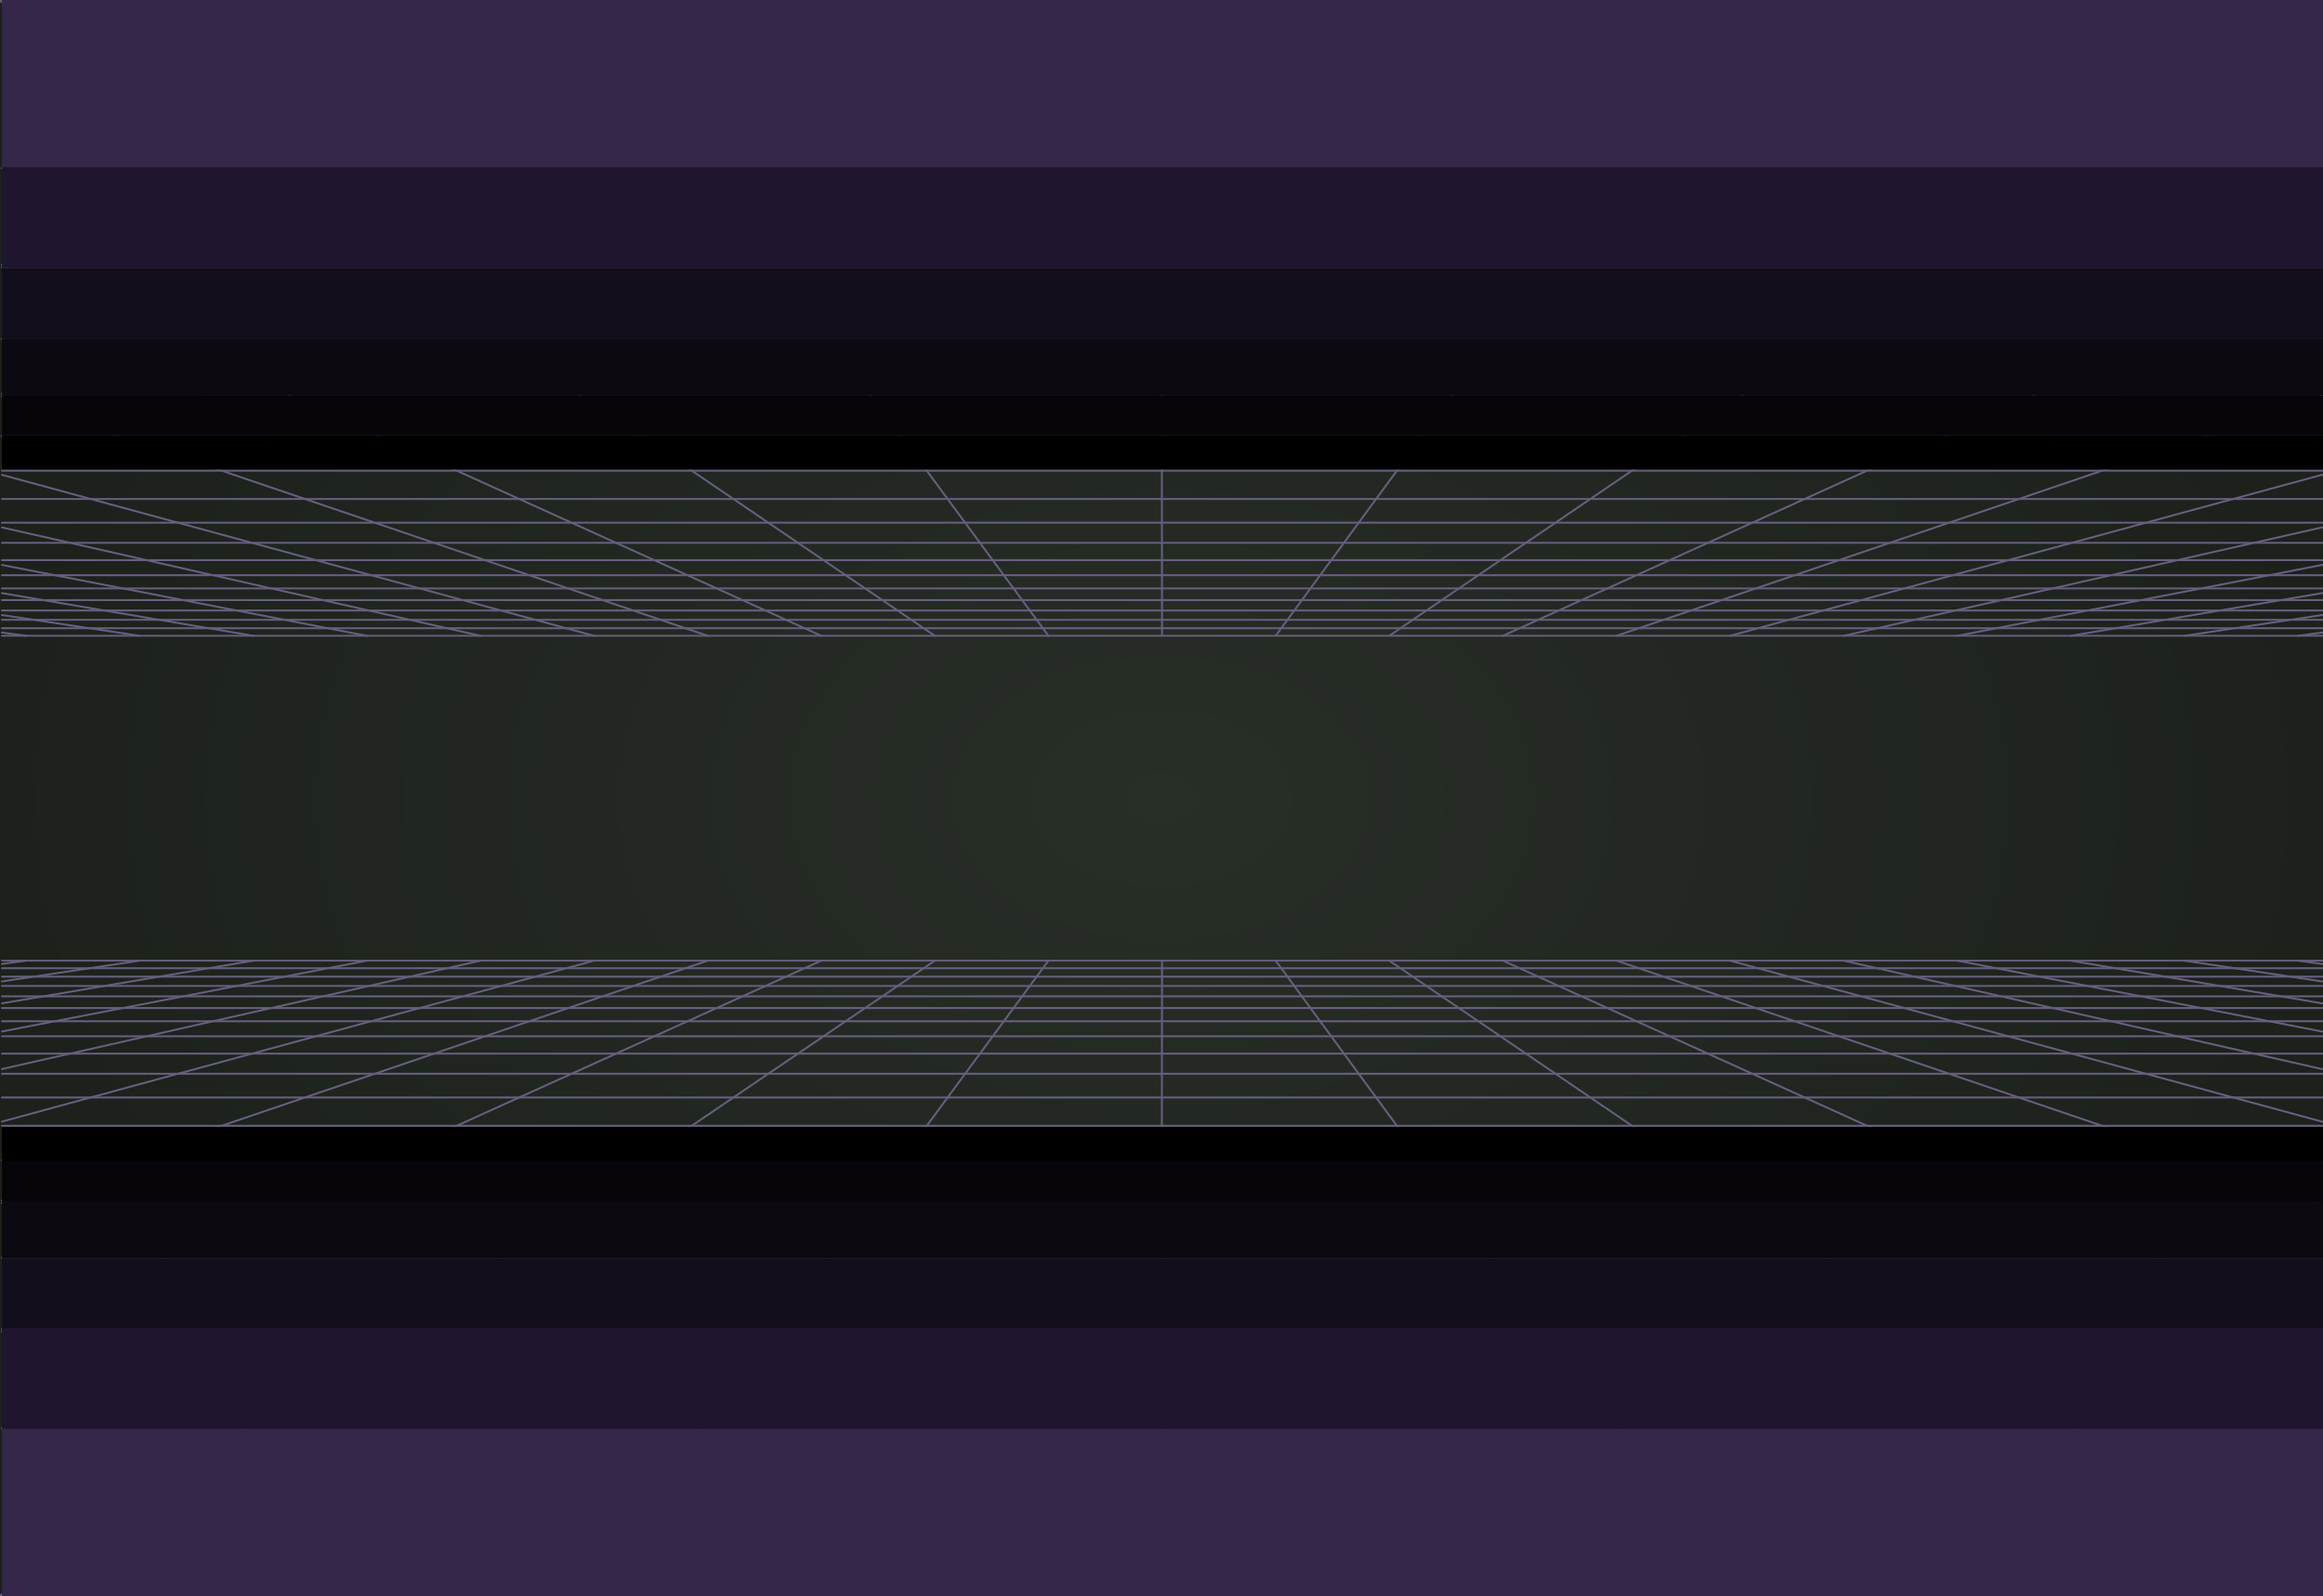 <svg width="1222" height="840" viewBox="0 0 1222 840" fill="none" xmlns="http://www.w3.org/2000/svg">
<rect width="1222" height="840" fill="#282F27"/>
<rect width="1222" height="840" fill="url(#paint0_radial_121_244)" fill-opacity="0.3"/>
<g clip-path="url(#clip0_121_244)">
<path d="M671.043 334.556L916.429 0.255" stroke="#675F7F" stroke-linecap="round" stroke-linejoin="round"/>
<path d="M790.539 334.555L1221.79 138.953" stroke="#675F7F" stroke-linecap="round" stroke-linejoin="round"/>
<path d="M611.294 334.555L610.85 0.255" stroke="#675F7F" stroke-linecap="round" stroke-linejoin="round"/>
<path d="M1029.52 334.555L1221.79 297.196" stroke="#675F7F" stroke-linecap="round" stroke-linejoin="round"/>
<path d="M1089.27 334.555L1221.79 312.027" stroke="#675F7F" stroke-linecap="round" stroke-linejoin="round"/>
<path d="M910.027 334.555L1221.79 249.736" stroke="#675F7F" stroke-linecap="round" stroke-linejoin="round"/>
<path d="M850.287 334.556L1221.79 208.2" stroke="#675F7F" stroke-linecap="round" stroke-linejoin="round"/>
<path d="M969.775 334.555L1221.79 277.42" stroke="#675F7F" stroke-linecap="round" stroke-linejoin="round"/>
<path d="M193.067 334.556L1.023 297.258" stroke="#675F7F" stroke-linecap="round" stroke-linejoin="round"/>
<path d="M1149.02 334.556L1221.79 323.56" stroke="#675F7F" stroke-linecap="round" stroke-linejoin="round"/>
<path d="M1208.77 334.556L1221.79 332.786" stroke="#675F7F" stroke-linecap="round" stroke-linejoin="round"/>
<path d="M252.814 334.555L1.021 277.505" stroke="#675F7F" stroke-linecap="round" stroke-linejoin="round"/>
<path d="M372.309 334.555L1.021 208.385" stroke="#675F7F" stroke-linecap="round" stroke-linejoin="round"/>
<path d="M551.547 334.556L305.279 0.255" stroke="#675F7F" stroke-linecap="round" stroke-linejoin="round"/>
<path d="M133.318 334.556L1.021 312.071" stroke="#675F7F" stroke-linecap="round" stroke-linejoin="round"/>
<path d="M312.562 334.556L1.021 249.857" stroke="#675F7F" stroke-linecap="round" stroke-linejoin="round"/>
<path d="M432.057 334.555L1.021 139.286" stroke="#675F7F" stroke-linecap="round" stroke-linejoin="round"/>
<path d="M13.829 334.556L1.021 332.814" stroke="#675F7F" stroke-linecap="round" stroke-linejoin="round"/>
<path d="M73.576 334.556L1.021 323.596" stroke="#675F7F" stroke-linecap="round" stroke-linejoin="round"/>
<path d="M491.799 334.556L-0.293 0.255" stroke="#675F7F" stroke-linecap="round" stroke-linejoin="round"/>
<path d="M730.789 334.555L1222 0.255" stroke="#675F7F" stroke-linecap="round" stroke-linejoin="round"/>
<path d="M1222 0.255H-0.293" stroke="#675F7F" stroke-linecap="round" stroke-linejoin="round"/>
<path d="M1221.79 140.601H1.021" stroke="#675F7F" stroke-linecap="round" stroke-linejoin="round"/>
<path d="M1221.79 275.026H1.021" stroke="#675F7F" stroke-linecap="round" stroke-linejoin="round"/>
<path d="M1221.79 229.532H1.021" stroke="#675F7F" stroke-linecap="round" stroke-linejoin="round"/>
<path d="M1221.79 178.384H1.021" stroke="#675F7F" stroke-linecap="round" stroke-linejoin="round"/>
<path d="M1221.79 88.513H1.021" stroke="#675F7F" stroke-linecap="round" stroke-linejoin="round"/>
<path d="M1221.79 207.048H1.021" stroke="#675F7F" stroke-linecap="round" stroke-linejoin="round"/>
<path d="M1221.79 247.647H1.021" stroke="#675F7F" stroke-linecap="round" stroke-linejoin="round"/>
<path d="M1221.79 321.225H1.021" stroke="#675F7F" stroke-linecap="round" stroke-linejoin="round"/>
<path d="M1221.79 309.608H1.021" stroke="#675F7F" stroke-linecap="round" stroke-linejoin="round"/>
<path d="M1221.79 302.658H1.021" stroke="#675F7F" stroke-linecap="round" stroke-linejoin="round"/>
<path d="M1221.79 315.755H1.021" stroke="#675F7F" stroke-linecap="round" stroke-linejoin="round"/>
<path d="M1221.79 330.553H1.021" stroke="#675F7F" stroke-linecap="round" stroke-linejoin="round"/>
<path d="M1221.79 326.13H1.021" stroke="#675F7F" stroke-linecap="round" stroke-linejoin="round"/>
<path d="M1221.79 334.556H1.021" stroke="#675F7F" stroke-linecap="round" stroke-linejoin="round"/>
<path d="M1221.79 285.623H1.021" stroke="#675F7F" stroke-linecap="round" stroke-linejoin="round"/>
<path d="M1221.79 262.55H1.021" stroke="#675F7F" stroke-linecap="round" stroke-linejoin="round"/>
<path d="M1221.79 294.738H1.021" stroke="#675F7F" stroke-linecap="round" stroke-linejoin="round"/>
<rect x="1" width="1221" height="88" fill="#352749" style="mix-blend-mode:plus-lighter"/>
<rect width="1221" height="53" transform="matrix(1 0 0 -1 1 141)" fill="#1F152F" style="mix-blend-mode:plus-lighter"/>
<rect x="1" y="141" width="1221" height="37" fill="#130E1B" style="mix-blend-mode:plus-lighter"/>
<rect width="1221" height="30" transform="matrix(1 0 0 -1 1 208)" fill="#0C0911" style="mix-blend-mode:plus-lighter"/>
<rect x="1" y="208" width="1221" height="21" fill="#07050A" style="mix-blend-mode:plus-lighter"/>
<rect width="1221" height="18" transform="matrix(1 0 0 -1 1 247)" fill="black" style="mix-blend-mode:plus-lighter"/>
</g>
<g clip-path="url(#clip1_121_244)">
<path d="M671.043 505.444L916.429 839.745" stroke="#675F7F" stroke-linecap="round" stroke-linejoin="round"/>
<path d="M790.539 505.445L1221.79 701.047" stroke="#675F7F" stroke-linecap="round" stroke-linejoin="round"/>
<path d="M611.294 505.445L610.85 839.745" stroke="#675F7F" stroke-linecap="round" stroke-linejoin="round"/>
<path d="M1029.52 505.445L1221.79 542.804" stroke="#675F7F" stroke-linecap="round" stroke-linejoin="round"/>
<path d="M1089.27 505.445L1221.79 527.973" stroke="#675F7F" stroke-linecap="round" stroke-linejoin="round"/>
<path d="M910.027 505.445L1221.79 590.264" stroke="#675F7F" stroke-linecap="round" stroke-linejoin="round"/>
<path d="M850.287 505.444L1221.79 631.8" stroke="#675F7F" stroke-linecap="round" stroke-linejoin="round"/>
<path d="M969.775 505.445L1221.79 562.58" stroke="#675F7F" stroke-linecap="round" stroke-linejoin="round"/>
<path d="M193.067 505.444L1.023 542.742" stroke="#675F7F" stroke-linecap="round" stroke-linejoin="round"/>
<path d="M1149.02 505.444L1221.79 516.44" stroke="#675F7F" stroke-linecap="round" stroke-linejoin="round"/>
<path d="M1208.77 505.444L1221.79 507.214" stroke="#675F7F" stroke-linecap="round" stroke-linejoin="round"/>
<path d="M252.814 505.445L1.021 562.495" stroke="#675F7F" stroke-linecap="round" stroke-linejoin="round"/>
<path d="M372.309 505.445L1.021 631.615" stroke="#675F7F" stroke-linecap="round" stroke-linejoin="round"/>
<path d="M551.547 505.444L305.279 839.745" stroke="#675F7F" stroke-linecap="round" stroke-linejoin="round"/>
<path d="M133.318 505.444L1.021 527.929" stroke="#675F7F" stroke-linecap="round" stroke-linejoin="round"/>
<path d="M312.562 505.444L1.021 590.143" stroke="#675F7F" stroke-linecap="round" stroke-linejoin="round"/>
<path d="M432.057 505.445L1.021 700.714" stroke="#675F7F" stroke-linecap="round" stroke-linejoin="round"/>
<path d="M13.829 505.444L1.021 507.186" stroke="#675F7F" stroke-linecap="round" stroke-linejoin="round"/>
<path d="M73.576 505.444L1.021 516.404" stroke="#675F7F" stroke-linecap="round" stroke-linejoin="round"/>
<path d="M491.799 505.444L-0.293 839.745" stroke="#675F7F" stroke-linecap="round" stroke-linejoin="round"/>
<path d="M730.789 505.445L1222 839.745" stroke="#675F7F" stroke-linecap="round" stroke-linejoin="round"/>
<path d="M1222 839.745H-0.293" stroke="#675F7F" stroke-linecap="round" stroke-linejoin="round"/>
<path d="M1221.79 699.399H1.021" stroke="#675F7F" stroke-linecap="round" stroke-linejoin="round"/>
<path d="M1221.79 564.974H1.021" stroke="#675F7F" stroke-linecap="round" stroke-linejoin="round"/>
<path d="M1221.79 610.468H1.021" stroke="#675F7F" stroke-linecap="round" stroke-linejoin="round"/>
<path d="M1221.79 661.616H1.021" stroke="#675F7F" stroke-linecap="round" stroke-linejoin="round"/>
<path d="M1221.79 751.487H1.021" stroke="#675F7F" stroke-linecap="round" stroke-linejoin="round"/>
<path d="M1221.79 632.952H1.021" stroke="#675F7F" stroke-linecap="round" stroke-linejoin="round"/>
<path d="M1221.79 592.353H1.021" stroke="#675F7F" stroke-linecap="round" stroke-linejoin="round"/>
<path d="M1221.79 518.775H1.021" stroke="#675F7F" stroke-linecap="round" stroke-linejoin="round"/>
<path d="M1221.79 530.392H1.021" stroke="#675F7F" stroke-linecap="round" stroke-linejoin="round"/>
<path d="M1221.79 537.342H1.021" stroke="#675F7F" stroke-linecap="round" stroke-linejoin="round"/>
<path d="M1221.79 524.245H1.021" stroke="#675F7F" stroke-linecap="round" stroke-linejoin="round"/>
<path d="M1221.79 509.447H1.021" stroke="#675F7F" stroke-linecap="round" stroke-linejoin="round"/>
<path d="M1221.79 513.87H1.021" stroke="#675F7F" stroke-linecap="round" stroke-linejoin="round"/>
<path d="M1221.79 505.444H1.021" stroke="#675F7F" stroke-linecap="round" stroke-linejoin="round"/>
<path d="M1221.79 554.377H1.021" stroke="#675F7F" stroke-linecap="round" stroke-linejoin="round"/>
<path d="M1221.79 577.45H1.021" stroke="#675F7F" stroke-linecap="round" stroke-linejoin="round"/>
<path d="M1221.79 545.262H1.021" stroke="#675F7F" stroke-linecap="round" stroke-linejoin="round"/>
<rect width="1221" height="88" transform="matrix(1 0 0 -1 1 840)" fill="#352749" style="mix-blend-mode:plus-lighter"/>
<rect x="1" y="699" width="1221" height="53" fill="#1F152F" style="mix-blend-mode:plus-lighter"/>
<rect width="1221" height="37" transform="matrix(1 0 0 -1 1 699)" fill="#130E1B" style="mix-blend-mode:plus-lighter"/>
<rect x="1" y="632" width="1221" height="30" fill="#0C0911" style="mix-blend-mode:plus-lighter"/>
<rect width="1221" height="21" transform="matrix(1 0 0 -1 1 632)" fill="#07050A" style="mix-blend-mode:plus-lighter"/>
<rect x="1" y="593" width="1221" height="18" fill="black" style="mix-blend-mode:plus-lighter"/>
</g>
<defs>
<radialGradient id="paint0_radial_121_244" cx="0" cy="0" r="1" gradientUnits="userSpaceOnUse" gradientTransform="translate(611 420) rotate(90) scale(420 611)">
<stop stop-opacity="0"/>
<stop offset="1"/>
</radialGradient>
<clipPath id="clip0_121_244">
<rect width="1222" height="335" fill="white"/>
</clipPath>
<clipPath id="clip1_121_244">
<rect width="1222" height="335" fill="white" transform="matrix(1 0 0 -1 0 840)"/>
</clipPath>
</defs>
</svg>
